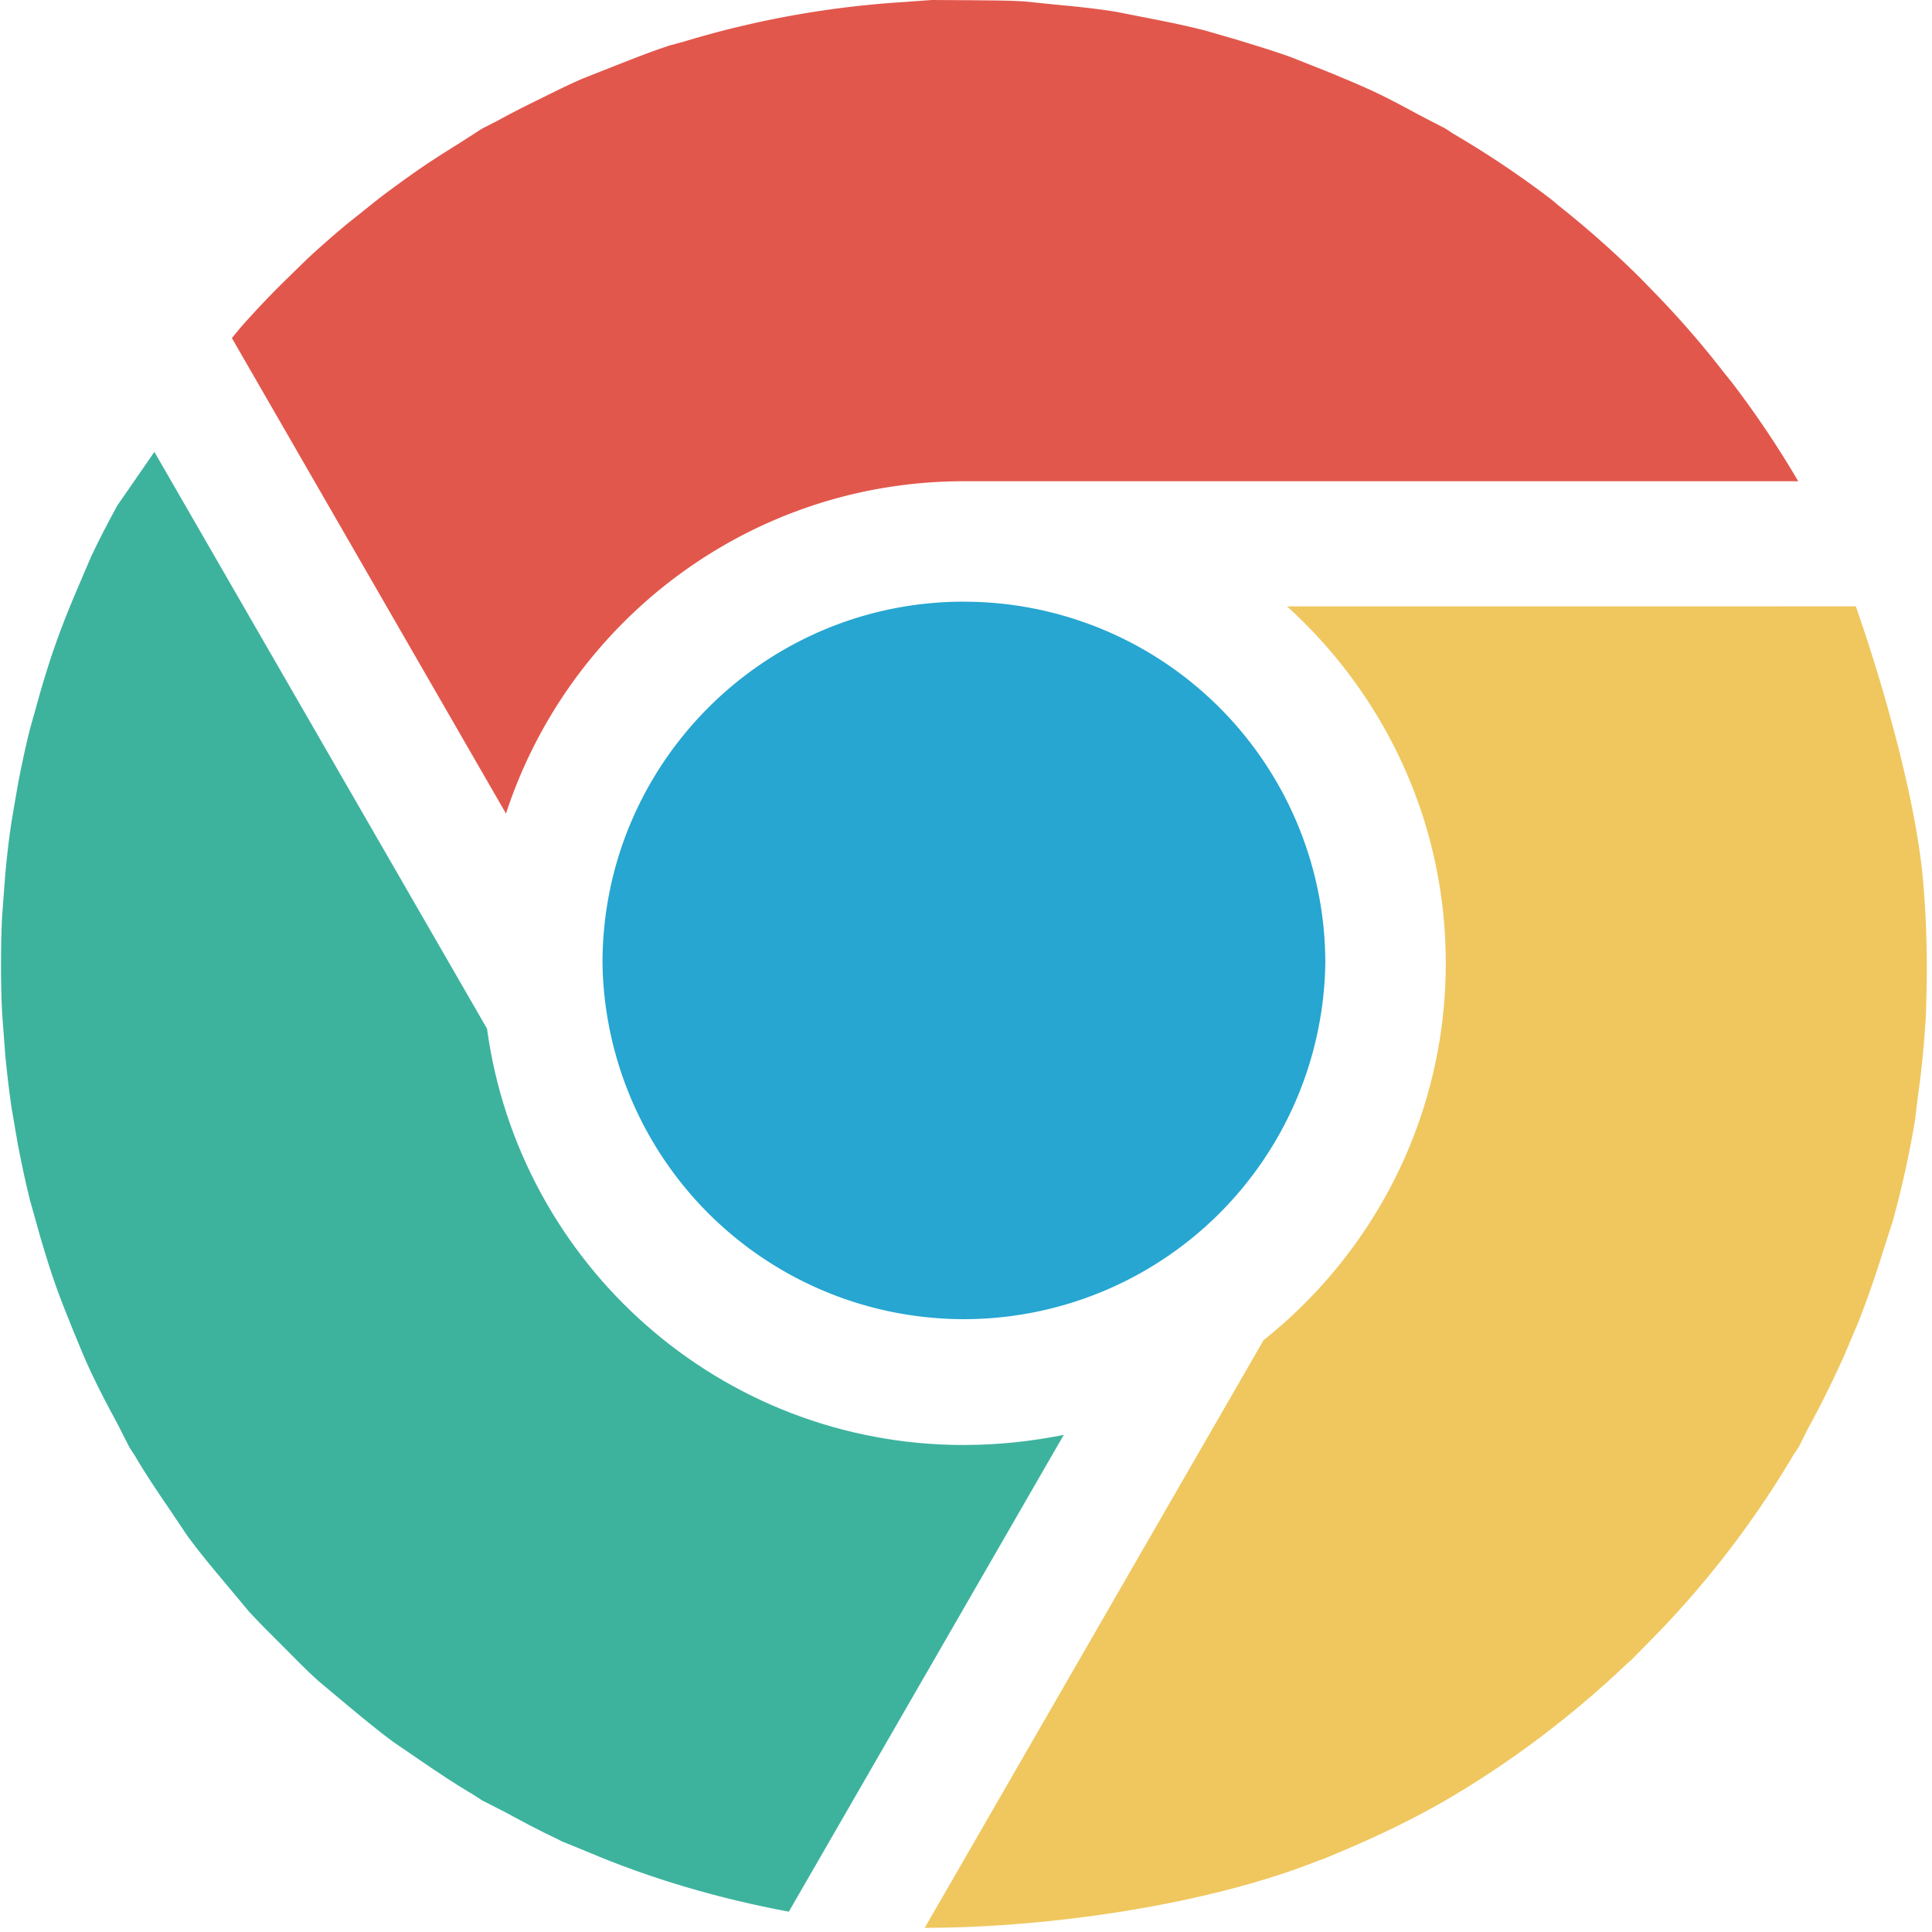 <svg xmlns="http://www.w3.org/2000/svg" width="48" height="48" viewBox="0 0 48 48">
    <g fill="none" fill-rule="nonzero">
        <path fill="#26A6D1" d="M23.948 14.949a8.98 8.98 0 0 1 8.979 8.979 8.98 8.98 0 0 1-17.958 0c0-4.957 4.023-8.98 8.979-8.98z"/>
        <path fill="#3DB39E" d="M23.948 35.901c-6.058 0-11.052-4.501-11.848-10.344l-8.253-14.31-.01-.022-.922 1.334c-.228.417-.45.84-.653 1.273l-.441 1.033c-.147.356-.292.717-.422 1.085-.147.408-.274.821-.395 1.236l-.267.953c-.11.445-.205.89-.29 1.337l-.162.944c-.066.438-.116.874-.155 1.31l-.078 1.042c-.02.398-.027.795-.027 1.193s.006.796.027 1.193L.13 26.2c.04.435.092.874.155 1.31l.162.943c.087.448.18.892.29 1.337l.267.953c.122.412.248.828.395 1.236.13.365.276.725.422 1.085.143.344.28.69.441 1.031.204.433.425.853.654 1.275l.298.585.138.214c.263.45.553.88.847 1.31l.47.699c.283.386.592.754.902 1.125l.62.742c.27.295.558.576.842.86.285.285.564.578.86.843l.743.623c.371.307.74.616 1.125.9l.693.474c.431.294.864.585 1.31.847l.212.137.584.298c.419.228.84.454 1.273.656l.124.064.607.248c1.619.69 3.31 1.178 5.034 1.5l6.831-11.846c-.8.16-1.63.251-2.481.251z"/>
        <path fill="#EFC75E" d="M47.811 22.296l-.031-.395c-.17-2-.991-4.893-1.673-6.836H31.975c2.417 2.19 3.945 5.343 3.945 8.863 0 3.798-1.773 7.175-4.527 9.368l-8.418 14.6c2.96 0 6.945-.535 9.813-1.681l.097-.031.153-.065c.977-.405 1.944-.85 2.885-1.395a24.118 24.118 0 0 0 2.393-1.598l.043-.034a24.389 24.389 0 0 0 2.076-1.77l.102-.087.33-.337a23.88 23.88 0 0 0 3.707-4.778l.116-.17.208-.42c.326-.593.628-1.199.904-1.815l.353-.83c.233-.586.437-1.179.624-1.779l.247-.772c.229-.834.416-1.675.555-2.526l.058-.485c.103-.73.177-1.465.214-2.207l.014-.594c.012-.74-.003-1.483-.056-2.226z"/>
        <path fill="#E2574C" d="M44.676 11.956a24.06 24.06 0 0 0-1.652-2.46l-.193-.239a23.137 23.137 0 0 0-1.684-1.944l-.4-.411a24.265 24.265 0 0 0-2.035-1.803l-.155-.132a23.649 23.649 0 0 0-2.467-1.654l-.17-.114-.648-.336c-.374-.202-.747-.404-1.132-.585-.37-.173-.742-.325-1.114-.48l-.939-.373c-.453-.164-.911-.301-1.37-.442l-.764-.221c-.5-.13-1.004-.23-1.507-.328l-.712-.14c-.49-.08-.982-.13-1.474-.176l-.807-.082c-.421-.027-.842-.024-1.267-.03L23.147 0l-.808.058c-1.787.12-3.573.439-5.329.97l-.363.099c-.445.144-.883.319-1.323.49l-.844.334c-.362.155-.72.336-1.08.514-.346.17-.695.343-1.036.533l-.39.199-.574.37c-.34.21-.677.424-1.007.652-.324.226-.642.456-.954.693l-.823.657c-.34.284-.67.573-.992.872l-.61.596a23.46 23.46 0 0 0-1.03 1.092l-.223.27 6.81 11.814c1.565-4.79 6.065-8.257 11.379-8.257h20.726z"/>
    </g>
</svg>
